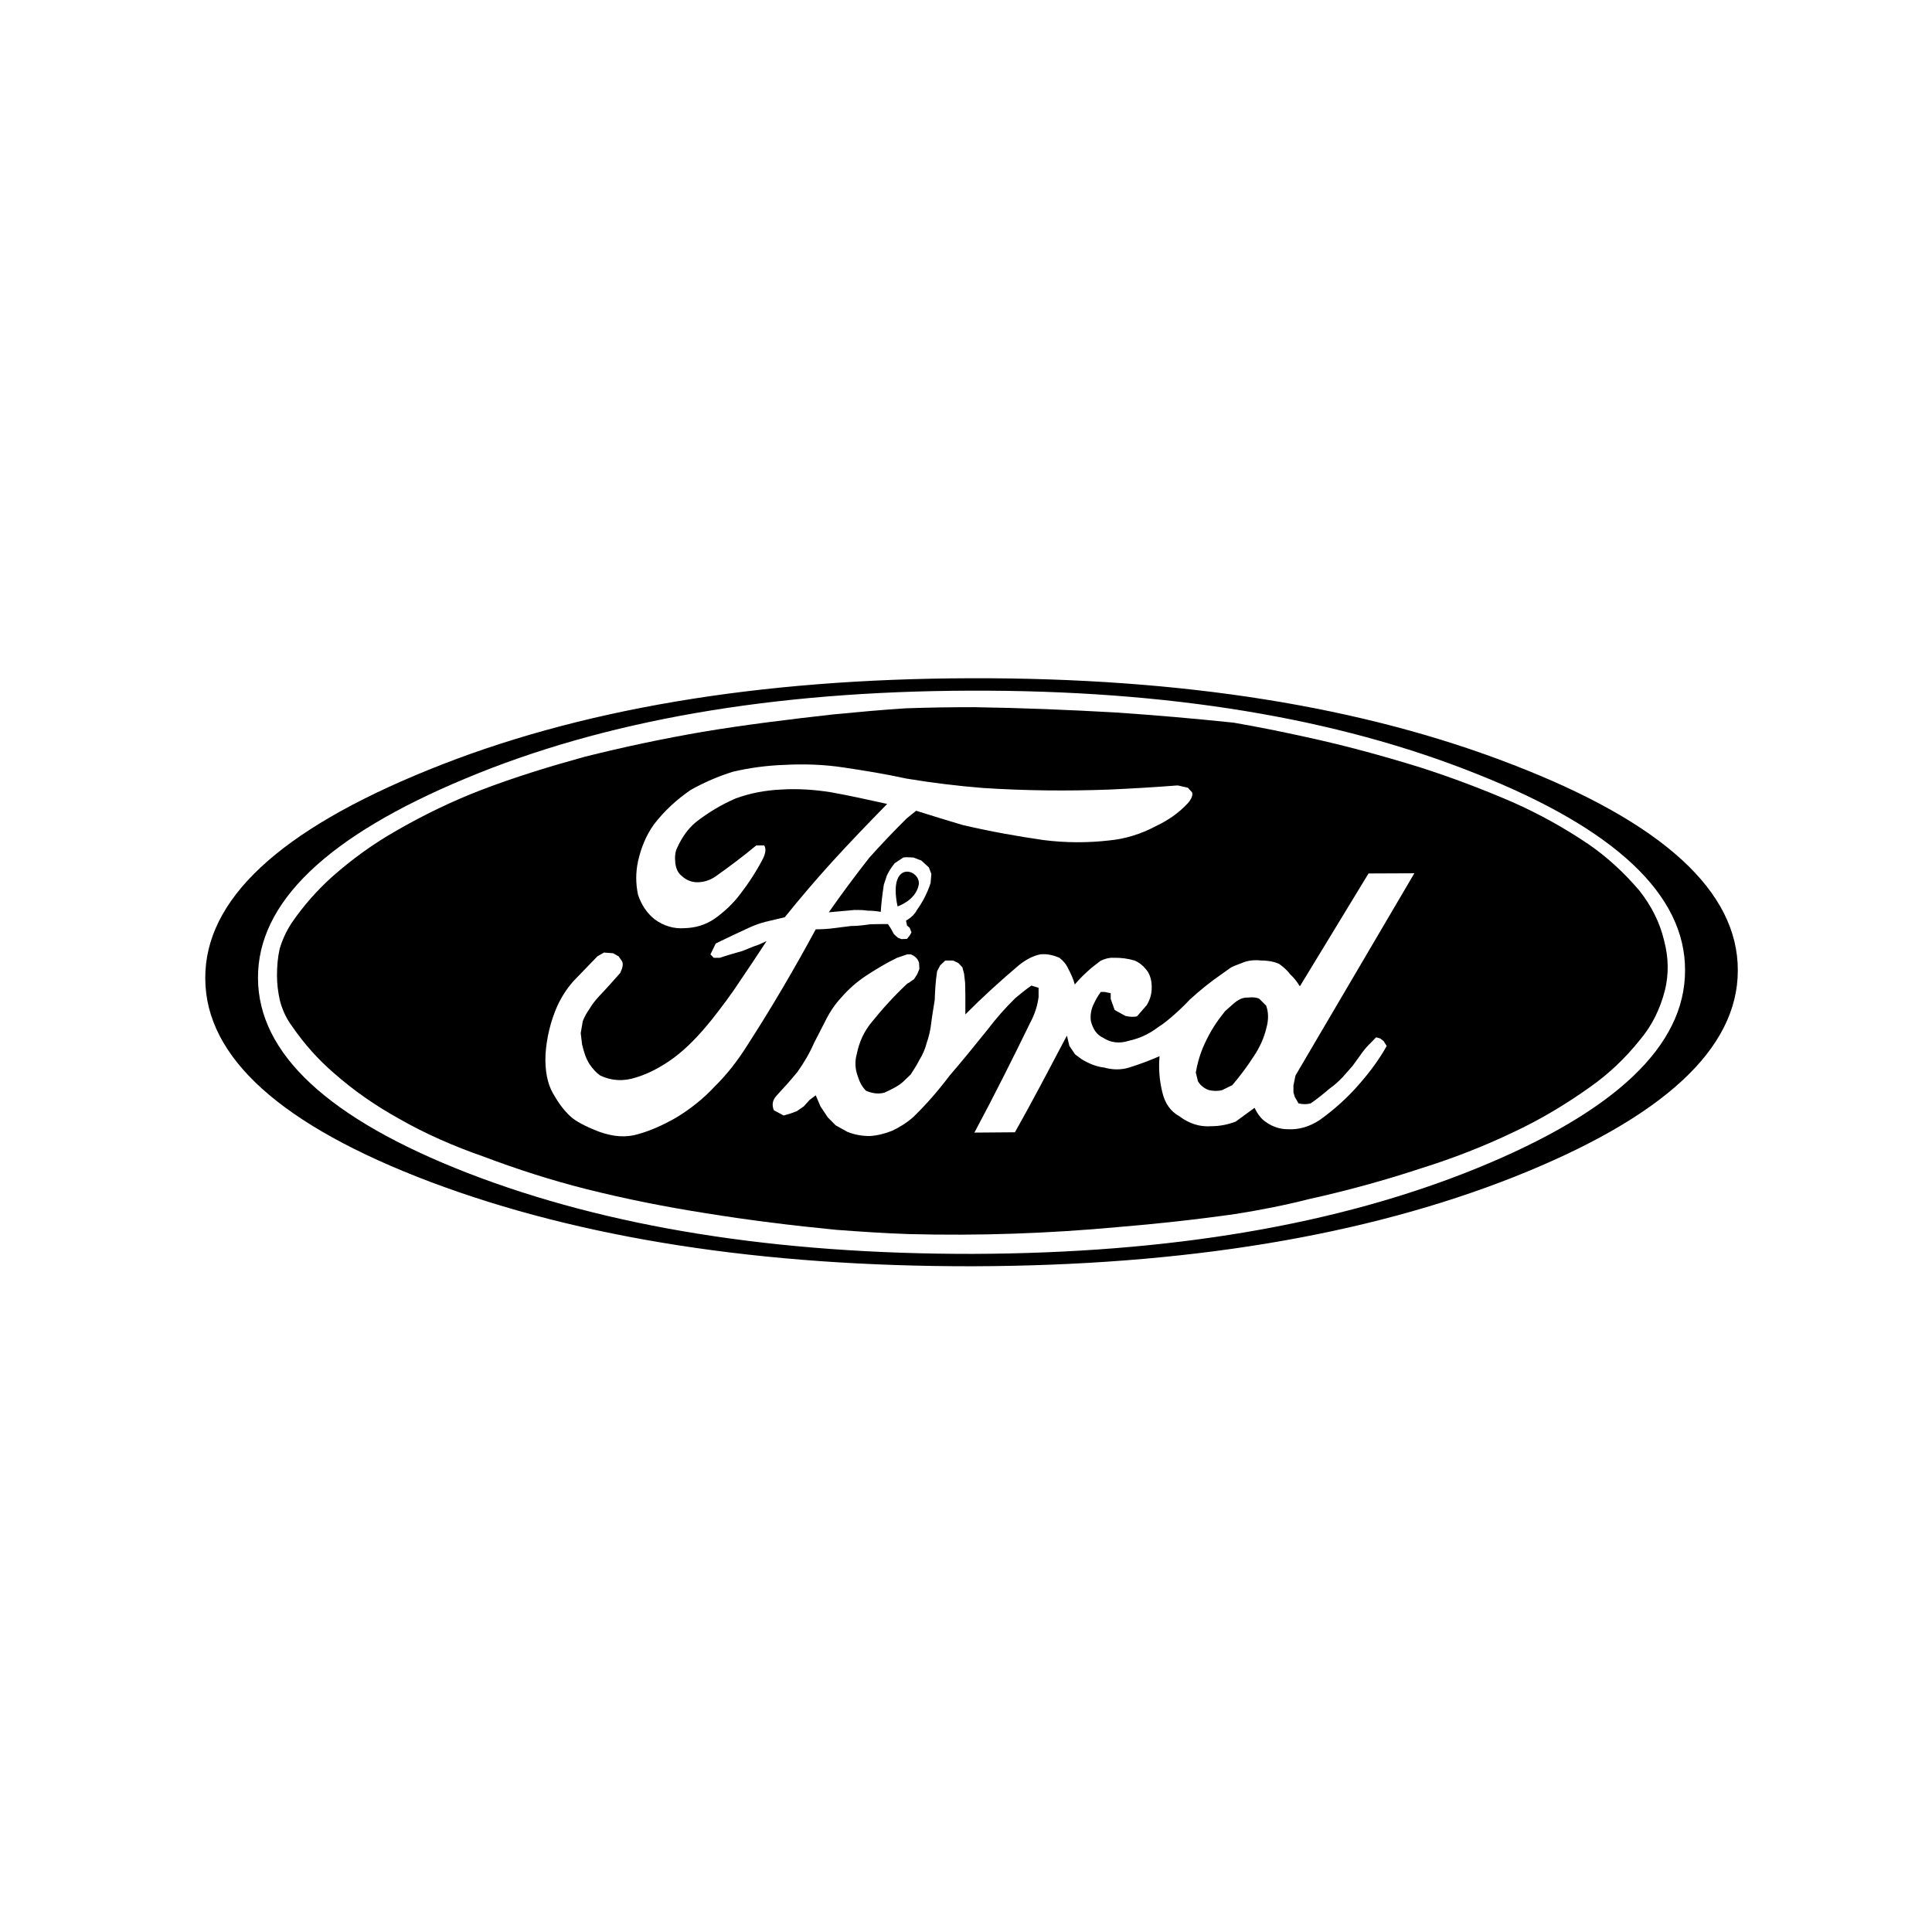 <svg xmlns="http://www.w3.org/2000/svg" xmlns:xlink="http://www.w3.org/1999/xlink" width="160" height="160" version="1.1" viewBox="0 0 160 160"><title>logo-ford</title><desc>Created with Sketch.</desc><g id="**Symbols**" fill="none" fill-rule="evenodd" stroke="none" stroke-width="1"><g id="logo-ford" fill="#000"><g id="Group" transform="translate(17, 56)"><path id="Fill-1" d="M105.269,40.765 C93.775,45.438 79.854,47.79 63.569,47.841 C47.261,47.863 33.302,45.628 21.748,41.152 C10.194,36.66 4.392,31.257 4.366,25.019 C4.322,18.768 10.067,13.254 21.561,8.467 C33.067,3.652 47.01,1.242 63.381,1.198 C79.73,1.144 93.693,3.452 105.247,8.074 C116.797,12.648 122.58,18.124 122.549,24.372 C122.549,30.609 116.775,36.076 105.269,40.765 M108.332,7.347 C95.936,2.518 80.934,0.118 63.378,0.169 C45.787,0.217 30.817,2.737 18.472,7.763 C6.121,12.769 -0.054,18.518 0,25.054 C0.029,31.559 6.257,37.197 18.663,41.888 C31.065,46.555 46.063,48.888 63.569,48.866 C81.071,48.818 96.015,46.355 108.361,41.479 C120.715,36.581 126.918,30.879 126.918,24.372 C126.943,17.842 120.744,12.143 108.332,7.347"/><path id="Fill-3" d="M90.226,34.832 L90.537,35.378 C90.909,35.463 91.221,35.463 91.541,35.378 C92.104,34.997 92.603,34.587 93.117,34.149 C93.483,33.892 93.845,33.574 94.198,33.2 L95.011,32.279 L95.659,31.384 C95.926,30.997 96.206,30.654 96.518,30.365 L96.965,29.905 L97.306,30.003 L97.592,30.225 L97.84,30.622 C97.226,31.727 96.486,32.721 95.659,33.676 C94.674,34.832 93.54,35.863 92.295,36.752 C91.475,37.295 90.569,37.574 89.641,37.517 C88.929,37.517 88.252,37.266 87.655,36.787 C87.347,36.53 87.115,36.193 86.896,35.746 L85.335,36.886 C84.684,37.133 84.007,37.266 83.359,37.266 C82.342,37.352 81.459,37.035 80.667,36.444 C79.927,36.028 79.479,35.378 79.26,34.463 C79.028,33.511 78.936,32.543 79.028,31.47 C78.151,31.851 77.328,32.155 76.508,32.41 C75.863,32.61 75.151,32.61 74.443,32.41 C73.763,32.333 73.14,32.07 72.546,31.698 L72.034,31.317 L71.564,30.622 L71.357,29.768 L70.849,30.721 C69.628,33.044 68.386,35.403 67.051,37.771 L63.696,37.797 C65.332,34.74 66.854,31.698 68.364,28.603 C68.697,27.981 68.917,27.286 69.012,26.568 L69.012,25.807 L68.418,25.622 C67.96,25.937 67.531,26.286 67.09,26.654 C66.257,27.47 65.501,28.33 64.786,29.267 C63.75,30.556 62.701,31.851 61.649,33.07 C60.715,34.304 59.736,35.438 58.675,36.47 C58.116,36.981 57.496,37.352 56.896,37.641 C56.244,37.898 55.653,38.041 55.034,38.082 C54.404,38.082 53.782,37.981 53.172,37.733 L52.205,37.193 L51.548,36.53 L50.947,35.622 L50.556,34.711 L50.051,35.089 L49.568,35.622 L48.98,36.028 L48.456,36.219 L47.897,36.381 L47.086,35.946 C46.908,35.495 46.969,35.117 47.309,34.74 C47.897,34.108 48.456,33.486 49.028,32.79 C49.568,32.035 50.051,31.216 50.42,30.365 C50.756,29.74 51.055,29.114 51.351,28.552 C51.726,27.79 52.177,27.137 52.679,26.603 C53.28,25.905 53.957,25.317 54.722,24.806 C55.542,24.27 56.391,23.756 57.293,23.321 L58.138,23.035 L58.421,23.035 C58.758,23.168 59.021,23.384 59.114,23.756 L59.139,24.244 L58.961,24.68 L58.698,25.089 L58.297,25.371 L58.138,25.457 C57.09,26.438 56.101,27.514 55.173,28.673 C54.547,29.432 54.154,30.305 53.957,31.279 C53.782,31.911 53.813,32.514 54.036,33.133 C54.188,33.616 54.404,34.022 54.722,34.333 C55.25,34.555 55.736,34.622 56.244,34.489 C56.928,34.181 57.471,33.892 57.805,33.574 L58.421,32.984 C58.65,32.61 58.936,32.197 59.139,31.781 C59.412,31.346 59.616,30.873 59.736,30.4 C59.924,29.863 60.067,29.267 60.131,28.635 C60.207,28.01 60.321,27.419 60.41,26.813 C60.436,25.991 60.486,25.219 60.607,24.432 L60.865,23.943 L61.284,23.546 L61.614,23.546 L61.926,23.546 L62.371,23.756 L62.701,24.108 L62.844,24.651 L62.927,25.406 L62.946,26.346 L62.946,27.137 L62.946,28.01 C64.376,26.568 65.863,25.219 67.401,23.918 C67.96,23.476 68.523,23.168 69.152,23.035 C69.714,22.978 70.229,23.102 70.737,23.321 C71.068,23.578 71.303,23.854 71.475,24.244 C71.697,24.651 71.891,25.089 72.009,25.53 C72.431,25.019 72.914,24.575 73.404,24.143 L74.131,23.578 C74.531,23.384 74.865,23.302 75.205,23.321 C75.831,23.302 76.4,23.384 76.962,23.546 C77.41,23.734 77.754,24.048 78.068,24.489 C78.288,24.867 78.38,25.273 78.38,25.778 C78.38,26.346 78.234,26.813 77.957,27.254 L77.16,28.171 C76.905,28.226 76.559,28.226 76.197,28.133 L75.31,27.641 L74.983,26.721 L74.983,26.254 L74.5,26.152 L74.16,26.152 C73.877,26.53 73.683,26.908 73.515,27.286 C73.34,27.695 73.286,28.133 73.34,28.552 C73.515,29.248 73.845,29.708 74.332,29.93 C74.983,30.365 75.72,30.444 76.508,30.187 C77.353,30.003 78.151,29.644 78.885,29.083 C79.4,28.765 79.838,28.387 80.299,27.981 C80.725,27.603 81.154,27.194 81.538,26.778 C82.371,26.019 83.232,25.317 84.204,24.651 L84.878,24.168 C85.056,24.048 85.389,23.918 85.834,23.756 C86.298,23.546 86.861,23.476 87.458,23.546 C88.084,23.546 88.586,23.667 88.929,23.826 C89.298,24.079 89.606,24.365 89.841,24.68 C90.175,24.987 90.426,25.317 90.648,25.686 L96.336,16.337 L100.13,16.321 L90.286,33.07 L90.118,33.892 L90.118,34.463 L90.226,34.832 Z M42.24,33.927 C41.249,34.997 40.147,35.863 38.983,36.565 C37.881,37.193 36.861,37.641 35.872,37.917 C34.853,38.232 33.775,38.14 32.641,37.733 C31.491,37.295 30.636,36.844 30.185,36.403 C29.699,35.946 29.247,35.346 28.799,34.555 C28.348,33.765 28.119,32.702 28.176,31.346 C28.259,30.003 28.58,28.603 29.165,27.286 C29.501,26.568 29.937,25.873 30.499,25.244 C31.151,24.575 31.802,23.892 32.473,23.2 L33.019,22.886 L33.775,22.943 L34.23,23.2 L34.516,23.61 C34.627,23.826 34.57,24.143 34.366,24.575 C33.775,25.244 33.187,25.905 32.59,26.53 C32.304,26.845 32.053,27.153 31.824,27.54 C31.605,27.851 31.405,28.194 31.262,28.575 L31.093,29.556 L31.205,30.495 C31.357,31.155 31.545,31.698 31.824,32.133 C32.11,32.543 32.393,32.854 32.708,33.07 C33.636,33.511 34.627,33.574 35.682,33.228 C36.718,32.917 37.779,32.352 38.812,31.597 C39.867,30.809 40.909,29.74 41.99,28.387 C42.781,27.378 43.562,26.346 44.28,25.244 C45.034,24.143 45.765,23.035 46.486,21.934 C46.143,22.102 45.806,22.261 45.405,22.384 L44.474,22.759 L43.512,23.035 L42.603,23.321 L42.104,23.321 L41.837,23.035 L42.272,22.137 C43.197,21.68 44.109,21.254 45.008,20.841 C45.491,20.619 45.943,20.451 46.403,20.34 C46.937,20.207 47.471,20.083 47.992,19.962 C49.311,18.321 50.61,16.807 51.948,15.334 C53.42,13.721 54.922,12.159 56.473,10.578 C54.922,10.242 53.362,9.883 51.805,9.61 C50.42,9.388 49.028,9.302 47.665,9.388 C46.403,9.451 45.158,9.67 43.934,10.121 C42.781,10.61 41.675,11.274 40.626,12.089 C39.975,12.632 39.466,13.353 39.069,14.235 C38.901,14.575 38.876,15.016 38.929,15.492 C38.983,15.905 39.133,16.276 39.413,16.502 C39.803,16.88 40.264,17.064 40.744,17.064 C41.278,17.064 41.789,16.902 42.24,16.597 C43.4,15.778 44.535,14.924 45.637,14.01 L46.286,14.01 C46.46,14.293 46.403,14.642 46.2,15.083 C45.663,16.124 45.008,17.131 44.303,18.045 C43.696,18.854 42.971,19.518 42.183,20.083 C41.392,20.619 40.569,20.841 39.695,20.867 C38.812,20.933 37.96,20.689 37.194,20.118 C36.578,19.616 36.127,18.953 35.838,18.102 C35.641,17.162 35.641,16.245 35.838,15.334 C36.079,14.235 36.502,13.191 37.147,12.286 C38.02,11.143 39.053,10.21 40.197,9.42 C41.303,8.801 42.473,8.293 43.696,7.912 C45.062,7.591 46.46,7.401 47.897,7.347 C49.568,7.258 51.211,7.305 52.914,7.566 C54.608,7.82 56.324,8.096 58.056,8.477 C60.159,8.826 62.253,9.083 64.376,9.255 C67.906,9.486 71.414,9.518 74.897,9.388 C76.759,9.302 78.637,9.194 80.528,9.045 L81.373,9.236 L81.716,9.61 C81.802,9.801 81.716,10.121 81.373,10.518 C80.614,11.334 79.73,11.937 78.799,12.378 C77.534,13.061 76.197,13.48 74.833,13.604 C73.086,13.804 71.275,13.804 69.432,13.572 C67.22,13.254 64.996,12.854 62.701,12.318 C61.452,11.937 60.172,11.559 58.872,11.143 L58.09,11.775 C57.039,12.816 55.987,13.918 55.005,15.016 C53.836,16.502 52.714,18.01 51.637,19.553 C52.352,19.483 53.086,19.419 53.782,19.359 C54.154,19.359 54.516,19.359 54.862,19.419 C55.25,19.419 55.593,19.451 55.939,19.518 C55.987,18.794 56.076,18.045 56.197,17.261 L56.448,16.502 C56.642,16.092 56.867,15.778 57.09,15.492 L57.805,15.016 L58.056,14.991 L58.65,15.016 L59.301,15.267 L59.924,15.835 L60.131,16.372 L60.067,17.131 C59.791,17.975 59.412,18.695 58.936,19.359 C58.736,19.74 58.421,20.023 58.033,20.239 L58.116,20.648 L58.342,20.841 L58.484,21.222 L58.342,21.467 L58.116,21.753 L57.665,21.775 L57.363,21.661 L57.039,21.372 L56.781,20.905 L56.537,20.527 C56.054,20.527 55.542,20.527 55.059,20.546 C54.547,20.619 54.014,20.689 53.473,20.689 C52.997,20.74 52.549,20.81 52.066,20.867 C51.548,20.933 51.039,20.962 50.556,20.962 C48.78,24.244 46.908,27.444 44.865,30.606 C44.08,31.851 43.226,32.952 42.24,33.927 L42.24,33.927 Z M114.56,13.918 C112.565,12.569 110.464,11.401 108.256,10.426 C105.771,9.353 103.187,8.372 100.528,7.524 C97.474,6.585 94.373,5.734 91.221,5.051 C89.206,4.607 87.204,4.198 85.164,3.848 C81.891,3.505 78.637,3.223 75.339,3.001 C71.5,2.785 67.592,2.623 63.664,2.566 C61.792,2.566 59.899,2.591 58.033,2.658 C56.019,2.785 54.036,2.969 52.031,3.162 C48.437,3.566 44.811,4.004 41.195,4.607 C37.913,5.172 34.659,5.861 31.405,6.677 C28.52,7.474 25.685,8.34 22.86,9.42 C20.423,10.356 18.072,11.499 15.841,12.785 C13.941,13.861 12.193,15.124 10.522,16.597 C9.276,17.718 8.145,18.985 7.153,20.435 C6.705,21.121 6.391,21.813 6.162,22.568 C5.997,23.302 5.939,24.048 5.939,24.765 C5.939,25.489 6.025,26.184 6.184,26.879 C6.391,27.66 6.734,28.387 7.182,28.981 C8.199,30.464 9.365,31.759 10.636,32.854 C12.311,34.333 14.087,35.556 15.981,36.609 C18.221,37.898 20.594,38.93 23.029,39.777 C25.863,40.85 28.717,41.758 31.58,42.482 C34.853,43.301 38.135,43.952 41.392,44.463 C45.034,45.054 48.669,45.501 52.263,45.85 C54.265,46 56.244,46.133 58.224,46.2 C64.058,46.355 69.835,46.152 75.571,45.622 C78.831,45.352 82.11,44.996 85.367,44.53 C87.398,44.206 89.441,43.806 91.417,43.301 C94.563,42.606 97.649,41.758 100.696,40.752 C103.33,39.93 105.898,38.93 108.396,37.733 C110.598,36.701 112.698,35.438 114.684,34.022 C116.206,32.952 117.588,31.654 118.811,30.121 C119.803,28.952 120.483,27.568 120.88,26.019 C121.211,24.68 121.185,23.302 120.817,21.905 C120.454,20.365 119.74,18.985 118.761,17.749 C117.506,16.276 116.117,14.991 114.56,13.918 L114.56,13.918 Z"/><path id="Fill-5" d="M87.296,26.721 C87.055,26.597 86.743,26.568 86.317,26.616 C85.923,26.597 85.529,26.778 85.107,27.162 L84.557,27.648 L84.446,27.752 L84.185,28.089 C83.505,28.953 82.984,29.886 82.577,30.863 C82.323,31.502 82.139,32.168 82.031,32.828 L82.215,33.562 C82.45,33.927 82.771,34.168 83.13,34.279 C83.505,34.365 83.877,34.365 84.217,34.279 L85.056,33.863 C85.707,33.105 86.317,32.279 86.87,31.419 C87.344,30.702 87.68,29.946 87.858,29.203 C88.081,28.444 88.049,27.806 87.858,27.286 L87.296,26.721 Z"/><path id="Fill-7" d="M59.079,17.311 C59.352,16.023 56.492,15.045 57.331,19.064 C57.331,19.064 58.802,18.597 59.079,17.311"/></g></g></g></svg>